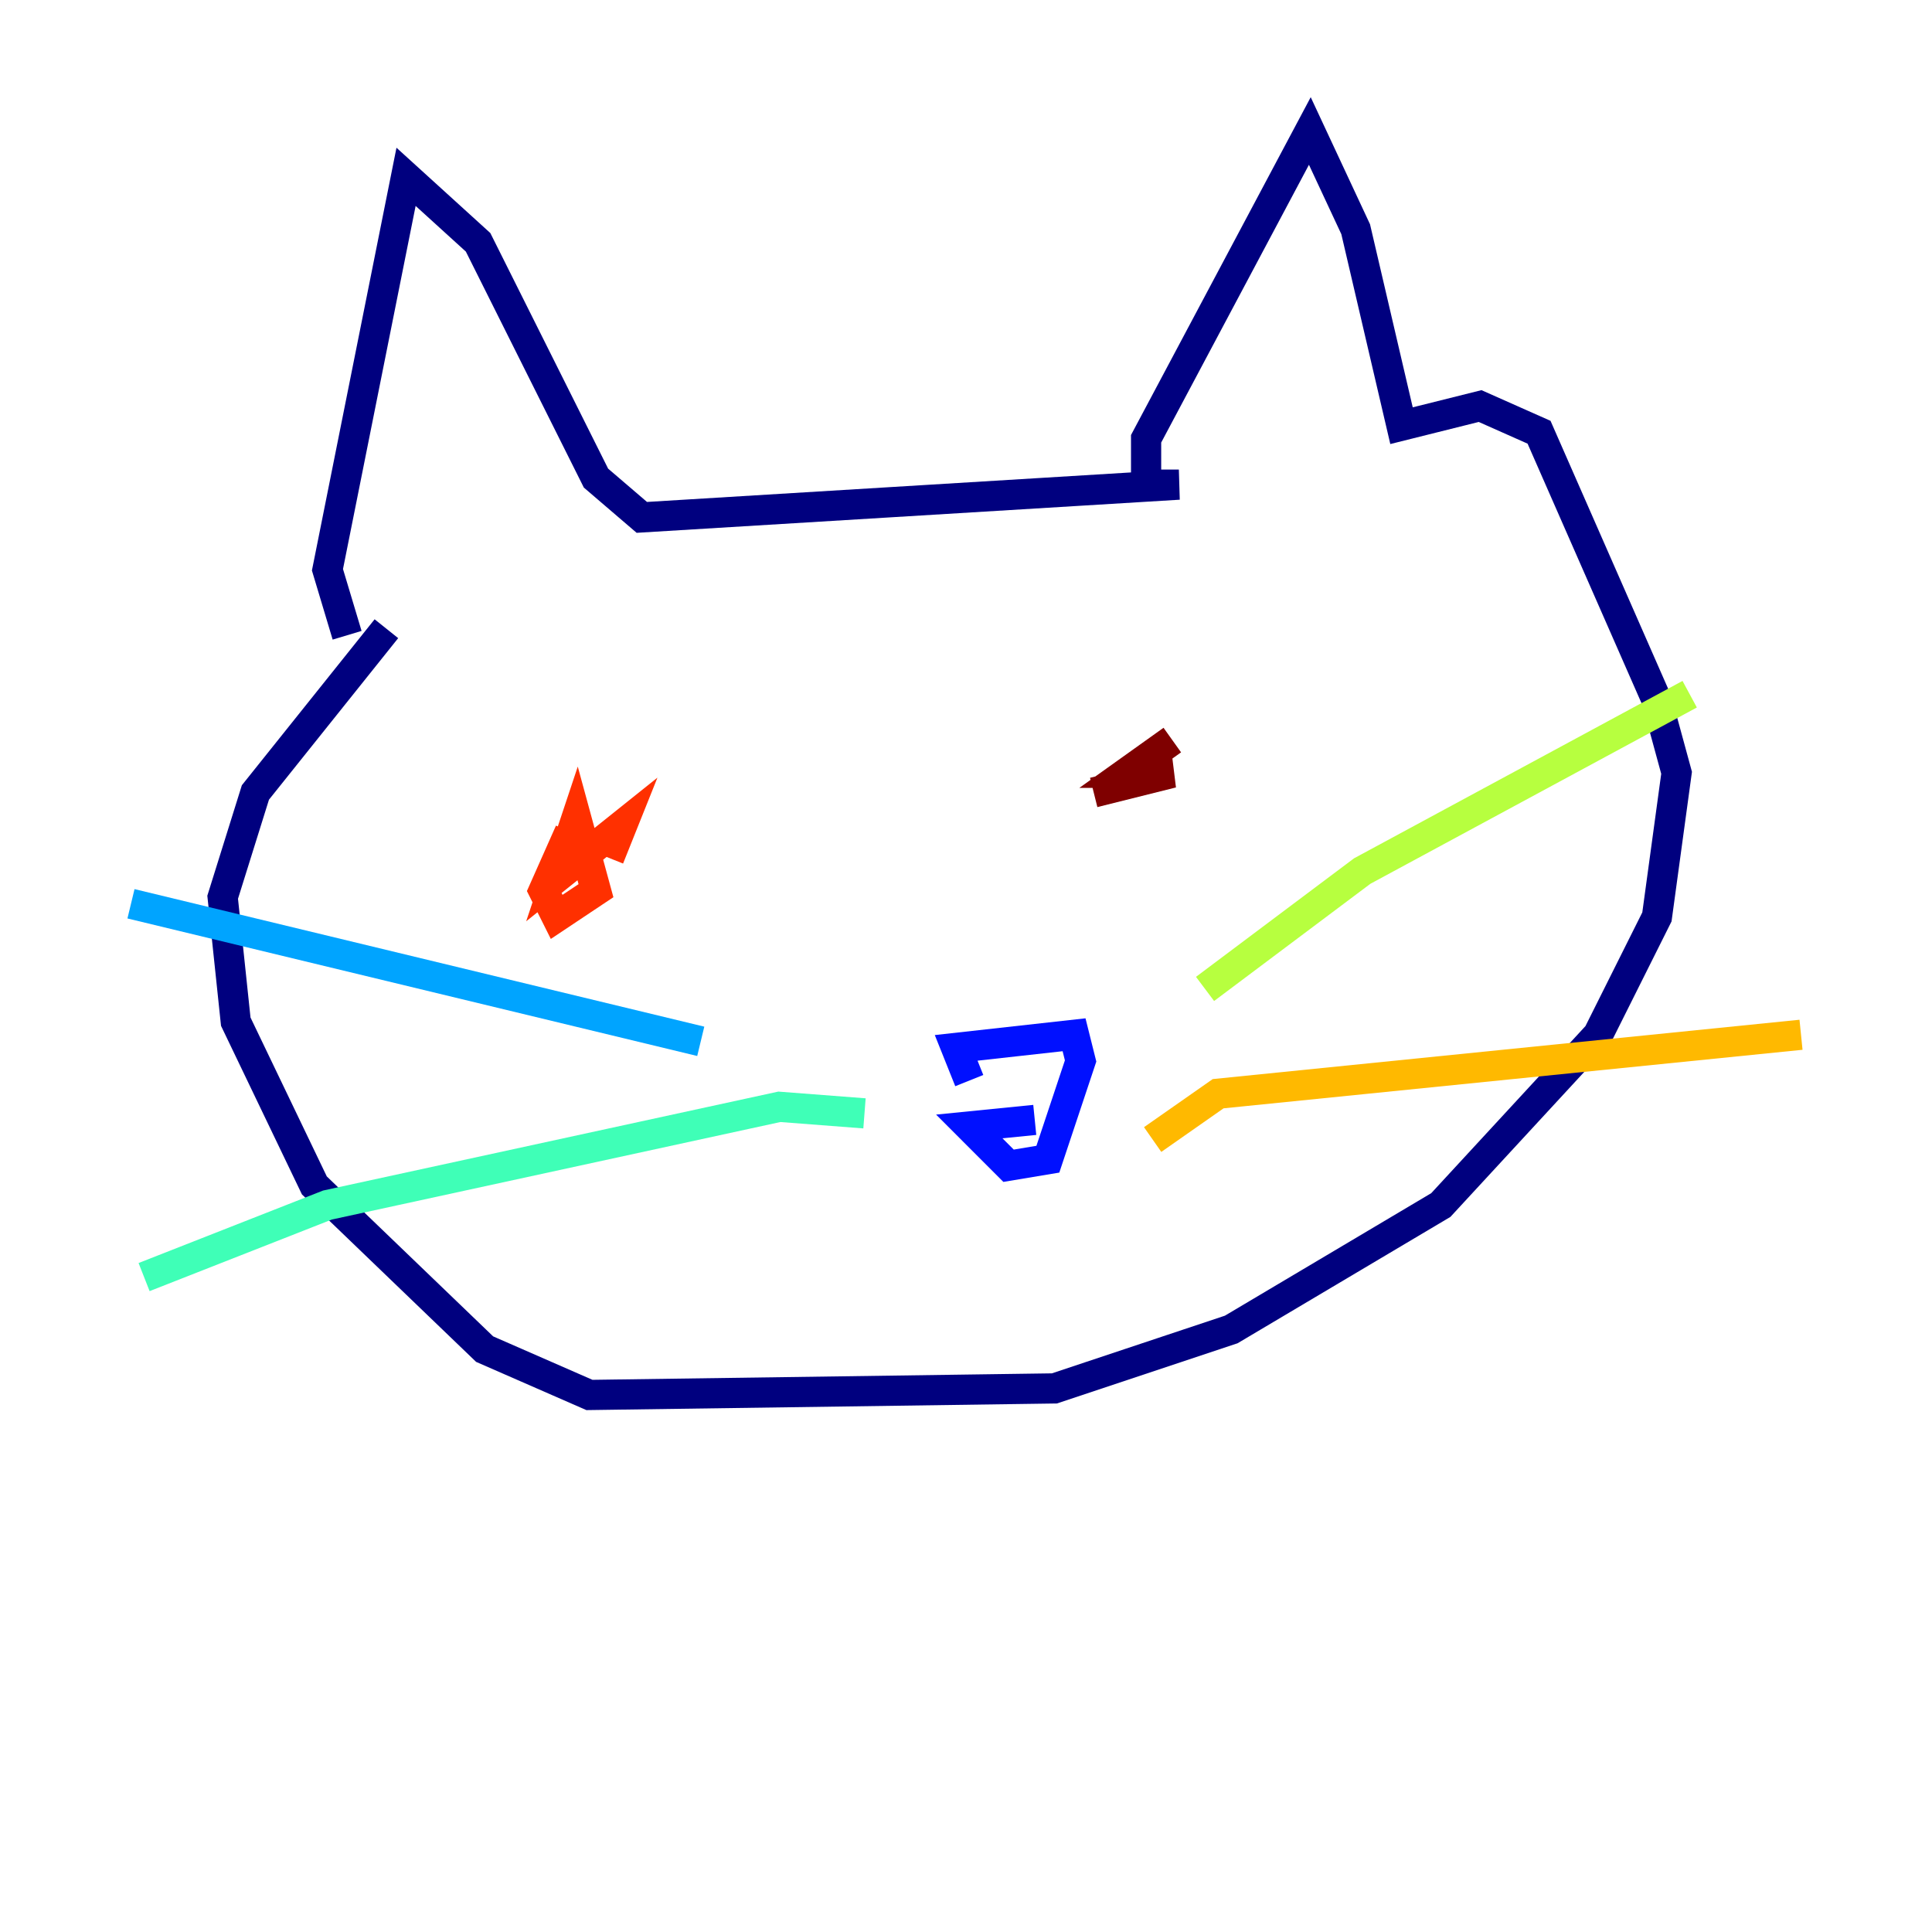<?xml version="1.0" encoding="utf-8" ?>
<svg baseProfile="tiny" height="128" version="1.2" viewBox="0,0,128,128" width="128" xmlns="http://www.w3.org/2000/svg" xmlns:ev="http://www.w3.org/2001/xml-events" xmlns:xlink="http://www.w3.org/1999/xlink"><defs /><polyline fill="none" points="22.997,42.088 21.695,37.749 26.902,11.715 31.675,16.054 39.485,31.675 42.522,34.278 78.102,32.108 75.932,32.108 75.932,29.071 86.78,8.678 89.817,15.186 92.854,28.203 98.061,26.902 101.966,28.637 109.776,46.427 111.078,51.2 109.776,60.746 105.871,68.556 95.458,79.837 81.573,88.081 69.858,91.986 39.051,92.42 32.108,89.383 20.827,78.536 15.62,67.688 14.752,59.444 16.922,52.502 25.6,41.654" stroke="#00007f" stroke-width="2" /><polyline fill="none" points="68.556,74.197 64.217,74.63 66.82,77.234 69.424,76.8 71.593,70.291 71.159,68.556 63.349,69.424 64.217,71.593" stroke="#0010ff" stroke-width="2" /><polyline fill="none" points="8.678,59.878 46.427,68.99" stroke="#00a4ff" stroke-width="2" /><polyline fill="none" points="9.546,84.61 21.695,79.837 51.634,73.329 57.275,73.763" stroke="#3fffb7" stroke-width="2" /><polyline fill="none" points="79.837,65.519 90.251,57.709 111.946,45.993" stroke="#b7ff3f" stroke-width="2" /><polyline fill="none" points="76.366,75.498 80.705,72.461 119.322,68.556" stroke="#ffb900" stroke-width="2" /><polyline fill="none" points="37.749,55.105 36.014,59.01 36.881,60.746 39.485,59.01 38.183,54.237 36.881,58.142 41.22,54.671 40.352,56.841" stroke="#ff3000" stroke-width="2" /><polyline fill="none" points="72.461,52.502 77.668,51.2 74.63,51.2 77.668,49.031" stroke="#7f0000" stroke-width="2" /></svg>
